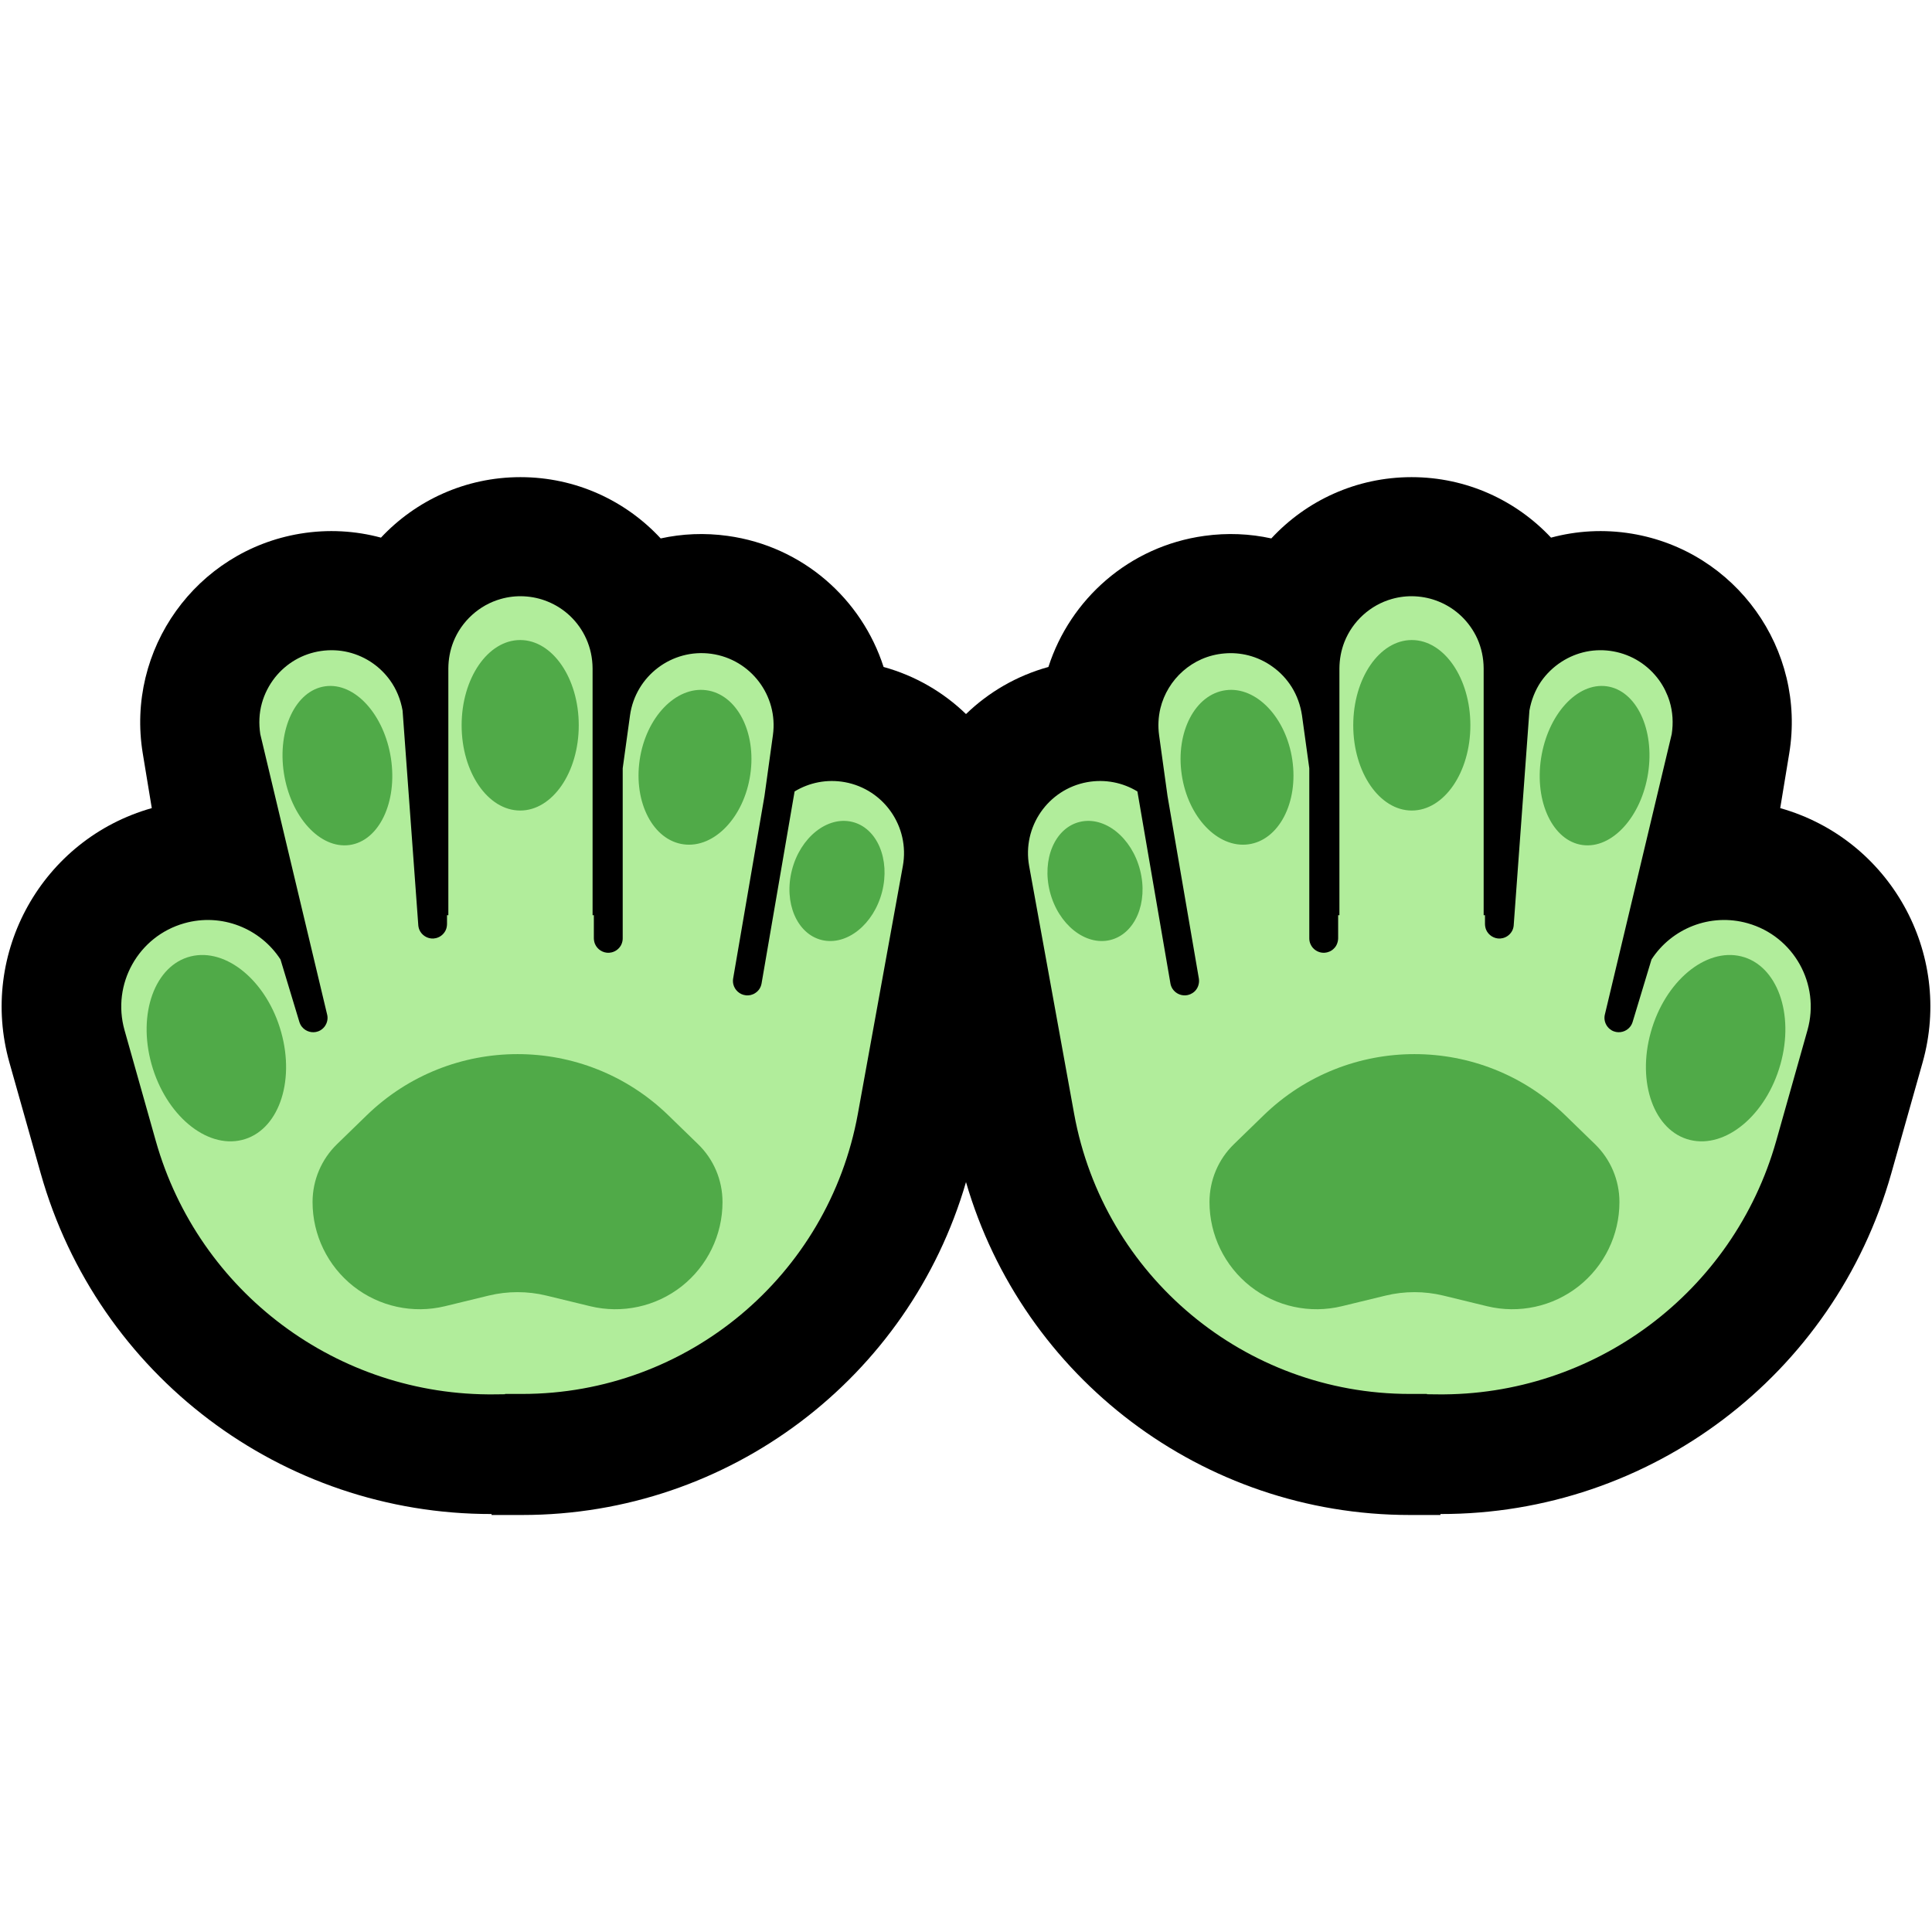 <?xml version="1.0" encoding="UTF-8"?>
<!DOCTYPE svg  PUBLIC '-//W3C//DTD SVG 1.1//EN'  'http://www.w3.org/Graphics/SVG/1.1/DTD/svg11.dtd'>
<svg clip-rule="evenodd" fill-rule="evenodd" stroke-linejoin="round" stroke-miterlimit="2" version="1.1" viewBox="0 0 32 32" xml:space="preserve" xmlns="http://www.w3.org/2000/svg" xmlns:serif="http://www.serif.com/">

    <rect id="palms_up--paw-" width="32" height="32" fill="none" serif:id="palms_up [paw]"/>
    <g id="outline">
        <path d="m16 11.827c0.373-0.361 0.837-0.634 1.365-0.78 0.361-1.123 1.337-1.999 2.582-2.171 0.381-0.053 0.755-0.036 1.11 0.042 0.578-0.624 1.405-1.015 2.323-1.015 0.91 0 1.732 0.385 2.31 1.002 0.423-0.114 0.877-0.142 1.337-0.066 1.725 0.286 2.893 1.917 2.608 3.642l-0.149 0.904c1.813 0.512 2.87 2.4 2.358 4.214 0 0-0.237 0.841-0.518 1.835-0.944 3.346-3.999 5.649-7.468 5.643v0.016h-0.508c-3.433 0-6.41-2.278-7.35-5.514-0.94 3.236-3.917 5.514-7.35 5.514h-0.508v-0.016c-3.469 6e-3 -6.524-2.297-7.468-5.643-0.281-0.994-0.518-1.835-0.518-1.835-0.512-1.814 0.545-3.702 2.358-4.214l-0.149-0.904c-0.285-1.725 0.883-3.356 2.608-3.642 0.46-0.076 0.914-0.048 1.337 0.066 0.578-0.617 1.4-1.002 2.31-1.002 0.918 0 1.745 0.391 2.323 1.015 0.355-0.078 0.729-0.095 1.11-0.042 1.245 0.172 2.221 1.048 2.582 2.171 0.528 0.146 0.992 0.419 1.365 0.78z"/>
    </g>
    <g id="emoji">
        <path d="m7.404 15.159h0.022v-4.089c1e-3 -0.15 0.028-0.298 0.083-0.438 0.135-0.343 0.43-0.611 0.785-0.711 0.126-0.036 0.257-0.051 0.388-0.044 0.134 7e-3 0.266 0.036 0.39 0.087 0.138 0.056 0.265 0.138 0.373 0.241 0.111 0.106 0.201 0.233 0.264 0.373 0.07 0.155 0.105 0.322 0.106 0.492v4.089h0.021v0.383c1e-3 0.032 7e-3 0.064 0.019 0.093 0.039 0.092 0.133 0.151 0.233 0.146 0.027-2e-3 0.055-8e-3 0.08-0.019 0.027-0.011 0.051-0.027 0.072-0.047 0.022-0.021 0.041-0.046 0.053-0.074 0.014-0.032 0.021-0.065 0.021-0.099v-2.817l0.121-0.876c0.091-0.653 0.694-1.11 1.347-1.02 0.653 0.091 1.11 0.694 1.02 1.347l-0.14 1.01-0.519 3.022c-5e-3 0.031-4e-3 0.063 3e-3 0.094 0.023 0.097 0.106 0.172 0.205 0.183 0.027 4e-3 0.055 2e-3 0.082-4e-3 0.028-7e-3 0.055-0.018 0.079-0.035 0.026-0.017 0.048-0.039 0.065-0.064 0.019-0.028 0.031-0.06 0.037-0.093l0.547-3.18c0.24-0.146 0.533-0.208 0.832-0.154 0.648 0.118 1.079 0.74 0.961 1.389 0 0-0.38 2.092-0.745 4.104-0.489 2.687-2.828 4.64-5.559 4.64h-0.285v5e-3s-0.06 1e-3 -0.163 2e-3c-2.608 0.033-4.913-1.689-5.622-4.199-0.28-0.994-0.518-1.835-0.518-1.835-0.214-0.762 0.229-1.554 0.991-1.769 0.619-0.175 1.26 0.086 1.593 0.6l0.313 1.036c0.01 0.03 0.024 0.059 0.045 0.083 0.063 0.076 0.17 0.106 0.264 0.072 0.026-9e-3 0.05-0.023 0.071-0.041 0.022-0.018 0.041-0.041 0.055-0.066 0.015-0.026 0.025-0.056 0.029-0.086 5e-3 -0.034 1e-3 -0.068-8e-3 -0.1l-1.104-4.631c-0.026-0.171-0.02-0.346 0.027-0.513 0.043-0.154 0.117-0.298 0.216-0.424 0.092-0.116 0.206-0.215 0.334-0.29 0.263-0.154 0.584-0.201 0.88-0.13 0.149 0.036 0.292 0.101 0.417 0.191 0.105 0.075 0.198 0.168 0.274 0.273 0.108 0.149 0.177 0.322 0.209 0.503l0.259 3.538c1e-3 0.032 7e-3 0.063 0.019 0.093 0.039 0.091 0.133 0.15 0.232 0.145 0.027-2e-3 0.055-8e-3 0.08-0.019 0.027-0.011 0.051-0.027 0.072-0.047 0.022-0.021 0.04-0.046 0.053-0.074 0.014-0.031 0.02-0.064 0.021-0.098v-0.148z" fill="#B1ED9B"/>
        <path d="m11.967 19.909c0-0.362-0.146-0.708-0.406-0.959-0.139-0.136-0.307-0.299-0.492-0.478-1.391-1.35-3.603-1.35-4.994 0-0.184 0.179-0.352 0.342-0.492 0.478-0.259 0.251-0.406 0.597-0.406 0.959v2e-3c0 0.544 0.25 1.058 0.678 1.395 0.428 0.336 0.986 0.457 1.515 0.329 0.291-0.071 0.549-0.133 0.724-0.176 0.157-0.038 0.317-0.057 0.478-0.057s0.322 0.019 0.478 0.057c0.175 0.043 0.433 0.105 0.725 0.176 0.529 0.128 1.087 7e-3 1.515-0.329 0.427-0.337 0.677-0.851 0.677-1.395v-2e-3zm-8.809-4.068c-0.592 0.147-0.883 0.947-0.648 1.786s0.906 1.401 1.499 1.254c0.593-0.146 0.883-0.947 0.648-1.786-0.234-0.839-0.906-1.401-1.499-1.254zm10.957-2.228c-0.412-0.1-0.86 0.258-0.998 0.798-0.139 0.54 0.083 1.059 0.495 1.159 0.412 0.099 0.859-0.258 0.998-0.798 0.138-0.54-0.083-1.06-0.495-1.159zm-8.728-2.246c-0.489 0.068-0.796 0.712-0.685 1.438 0.112 0.725 0.599 1.259 1.088 1.191s0.796-0.712 0.685-1.437c-0.112-0.726-0.599-1.26-1.088-1.192zm6.311 0.065c-0.505-0.067-1 0.451-1.103 1.155-0.103 0.705 0.223 1.331 0.729 1.398s1-0.451 1.103-1.155c0.104-0.705-0.223-1.331-0.729-1.398zm-3.082-0.831c-0.535 0-0.97 0.633-0.97 1.412s0.435 1.412 0.97 1.412 0.97-0.633 0.97-1.412-0.435-1.412-0.97-1.412z" fill="#50AA48"/>
        <path d="m22.164 15.159h0.021v-4.089c1e-3 -0.15 0.028-0.298 0.083-0.438 0.135-0.343 0.43-0.611 0.785-0.711 0.126-0.036 0.257-0.051 0.388-0.044 0.134 7e-3 0.266 0.036 0.39 0.087 0.138 0.056 0.265 0.138 0.373 0.241 0.111 0.106 0.201 0.233 0.265 0.373 0.069 0.155 0.104 0.322 0.105 0.492v4.089h0.022v0.148c1e-3 0.032 7e-3 0.063 0.019 0.093 0.039 0.091 0.133 0.15 0.232 0.145 0.027-2e-3 0.055-8e-3 0.08-0.019 0.027-0.011 0.051-0.027 0.072-0.047 0.022-0.021 0.04-0.046 0.053-0.074 0.014-0.031 0.02-0.064 0.021-0.098l0.259-3.538c0.03-0.17 0.093-0.333 0.19-0.477 0.091-0.132 0.208-0.245 0.342-0.331 0.125-0.081 0.264-0.138 0.41-0.168 0.298-0.061 0.617-2e-3 0.874 0.161 0.13 0.082 0.244 0.19 0.334 0.315 0.075 0.105 0.133 0.223 0.171 0.346 0.054 0.176 0.064 0.362 0.036 0.544l-1.104 4.631c-9e-3 0.032-0.013 0.066-8e-3 0.1 4e-3 0.03 0.014 0.06 0.029 0.086 0.014 0.025 0.033 0.048 0.055 0.066 0.021 0.018 0.045 0.032 0.071 0.041 0.094 0.034 0.201 4e-3 0.264-0.072 0.021-0.024 0.035-0.053 0.045-0.083l0.313-1.036c0.333-0.514 0.974-0.775 1.593-0.6 0.762 0.215 1.205 1.007 0.991 1.769 0 0-0.238 0.841-0.518 1.835-0.709 2.51-3.014 4.232-5.622 4.199-0.103-1e-3 -0.163-2e-3 -0.163-2e-3v-5e-3h-0.285c-2.731 0-5.07-1.953-5.559-4.64-0.365-2.012-0.745-4.104-0.745-4.104-0.118-0.649 0.313-1.271 0.961-1.389 0.299-0.054 0.592 8e-3 0.832 0.154l0.547 3.18c5e-3 0.031 0.017 0.061 0.034 0.088 0.054 0.084 0.157 0.126 0.254 0.104 0.027-6e-3 0.053-0.017 0.076-0.032 0.024-0.015 0.046-0.035 0.063-0.058 0.018-0.025 0.032-0.053 0.039-0.083 9e-3 -0.033 0.01-0.067 5e-3 -0.1l-0.519-3.022-0.14-1.01c-0.02-0.148-0.013-0.299 0.022-0.445 0.058-0.238 0.191-0.456 0.375-0.617 0.091-0.08 0.194-0.146 0.305-0.195 0.12-0.053 0.248-0.085 0.379-0.096 0.133-0.012 0.268-1e-3 0.398 0.032 0.144 0.037 0.281 0.101 0.402 0.189 0.125 0.089 0.232 0.203 0.314 0.333 0.09 0.143 0.147 0.305 0.172 0.472l0.121 0.876v2.817c0 0.032 6e-3 0.064 0.019 0.093 0.038 0.092 0.133 0.151 0.232 0.146 0.028-2e-3 0.055-8e-3 0.081-0.019s0.051-0.027 0.071-0.047c0.023-0.021 0.041-0.046 0.053-0.074 0.014-0.032 0.021-0.065 0.022-0.099v-0.383z" fill="#B1ED9B"/>
        <path d="m20.033 19.909c0-0.362 0.146-0.708 0.406-0.959 0.139-0.136 0.307-0.299 0.492-0.478 1.391-1.35 3.603-1.35 4.994 0 0.184 0.179 0.352 0.342 0.492 0.478 0.259 0.251 0.406 0.597 0.406 0.959v2e-3c0 0.544-0.25 1.058-0.678 1.395-0.428 0.336-0.986 0.457-1.515 0.329-0.291-0.071-0.549-0.133-0.724-0.176-0.157-0.038-0.317-0.057-0.478-0.057s-0.322 0.019-0.478 0.057c-0.175 0.043-0.433 0.105-0.725 0.176-0.529 0.128-1.087 7e-3 -1.515-0.329-0.427-0.337-0.677-0.851-0.677-1.395v-2e-3zm8.809-4.068c0.592 0.147 0.883 0.947 0.648 1.786s-0.906 1.401-1.499 1.254c-0.593-0.146-0.883-0.947-0.648-1.786 0.234-0.839 0.906-1.401 1.499-1.254zm-10.957-2.228c0.412-0.1 0.86 0.258 0.998 0.798 0.139 0.54-0.083 1.059-0.495 1.159-0.412 0.099-0.859-0.258-0.998-0.798-0.138-0.54 0.083-1.06 0.495-1.159zm8.728-2.246c0.489 0.068 0.796 0.712 0.685 1.438-0.112 0.725-0.599 1.259-1.088 1.191s-0.796-0.712-0.685-1.437c0.112-0.726 0.599-1.26 1.088-1.192zm-6.311 0.065c0.505-0.067 1 0.451 1.103 1.155 0.103 0.705-0.223 1.331-0.729 1.398s-1-0.451-1.103-1.155c-0.104-0.705 0.223-1.331 0.729-1.398zm3.082-0.831c0.535 0 0.97 0.633 0.97 1.412s-0.435 1.412-0.97 1.412-0.97-0.633-0.97-1.412 0.435-1.412 0.97-1.412z" fill="#50AA48"/>
    </g>
</svg>
